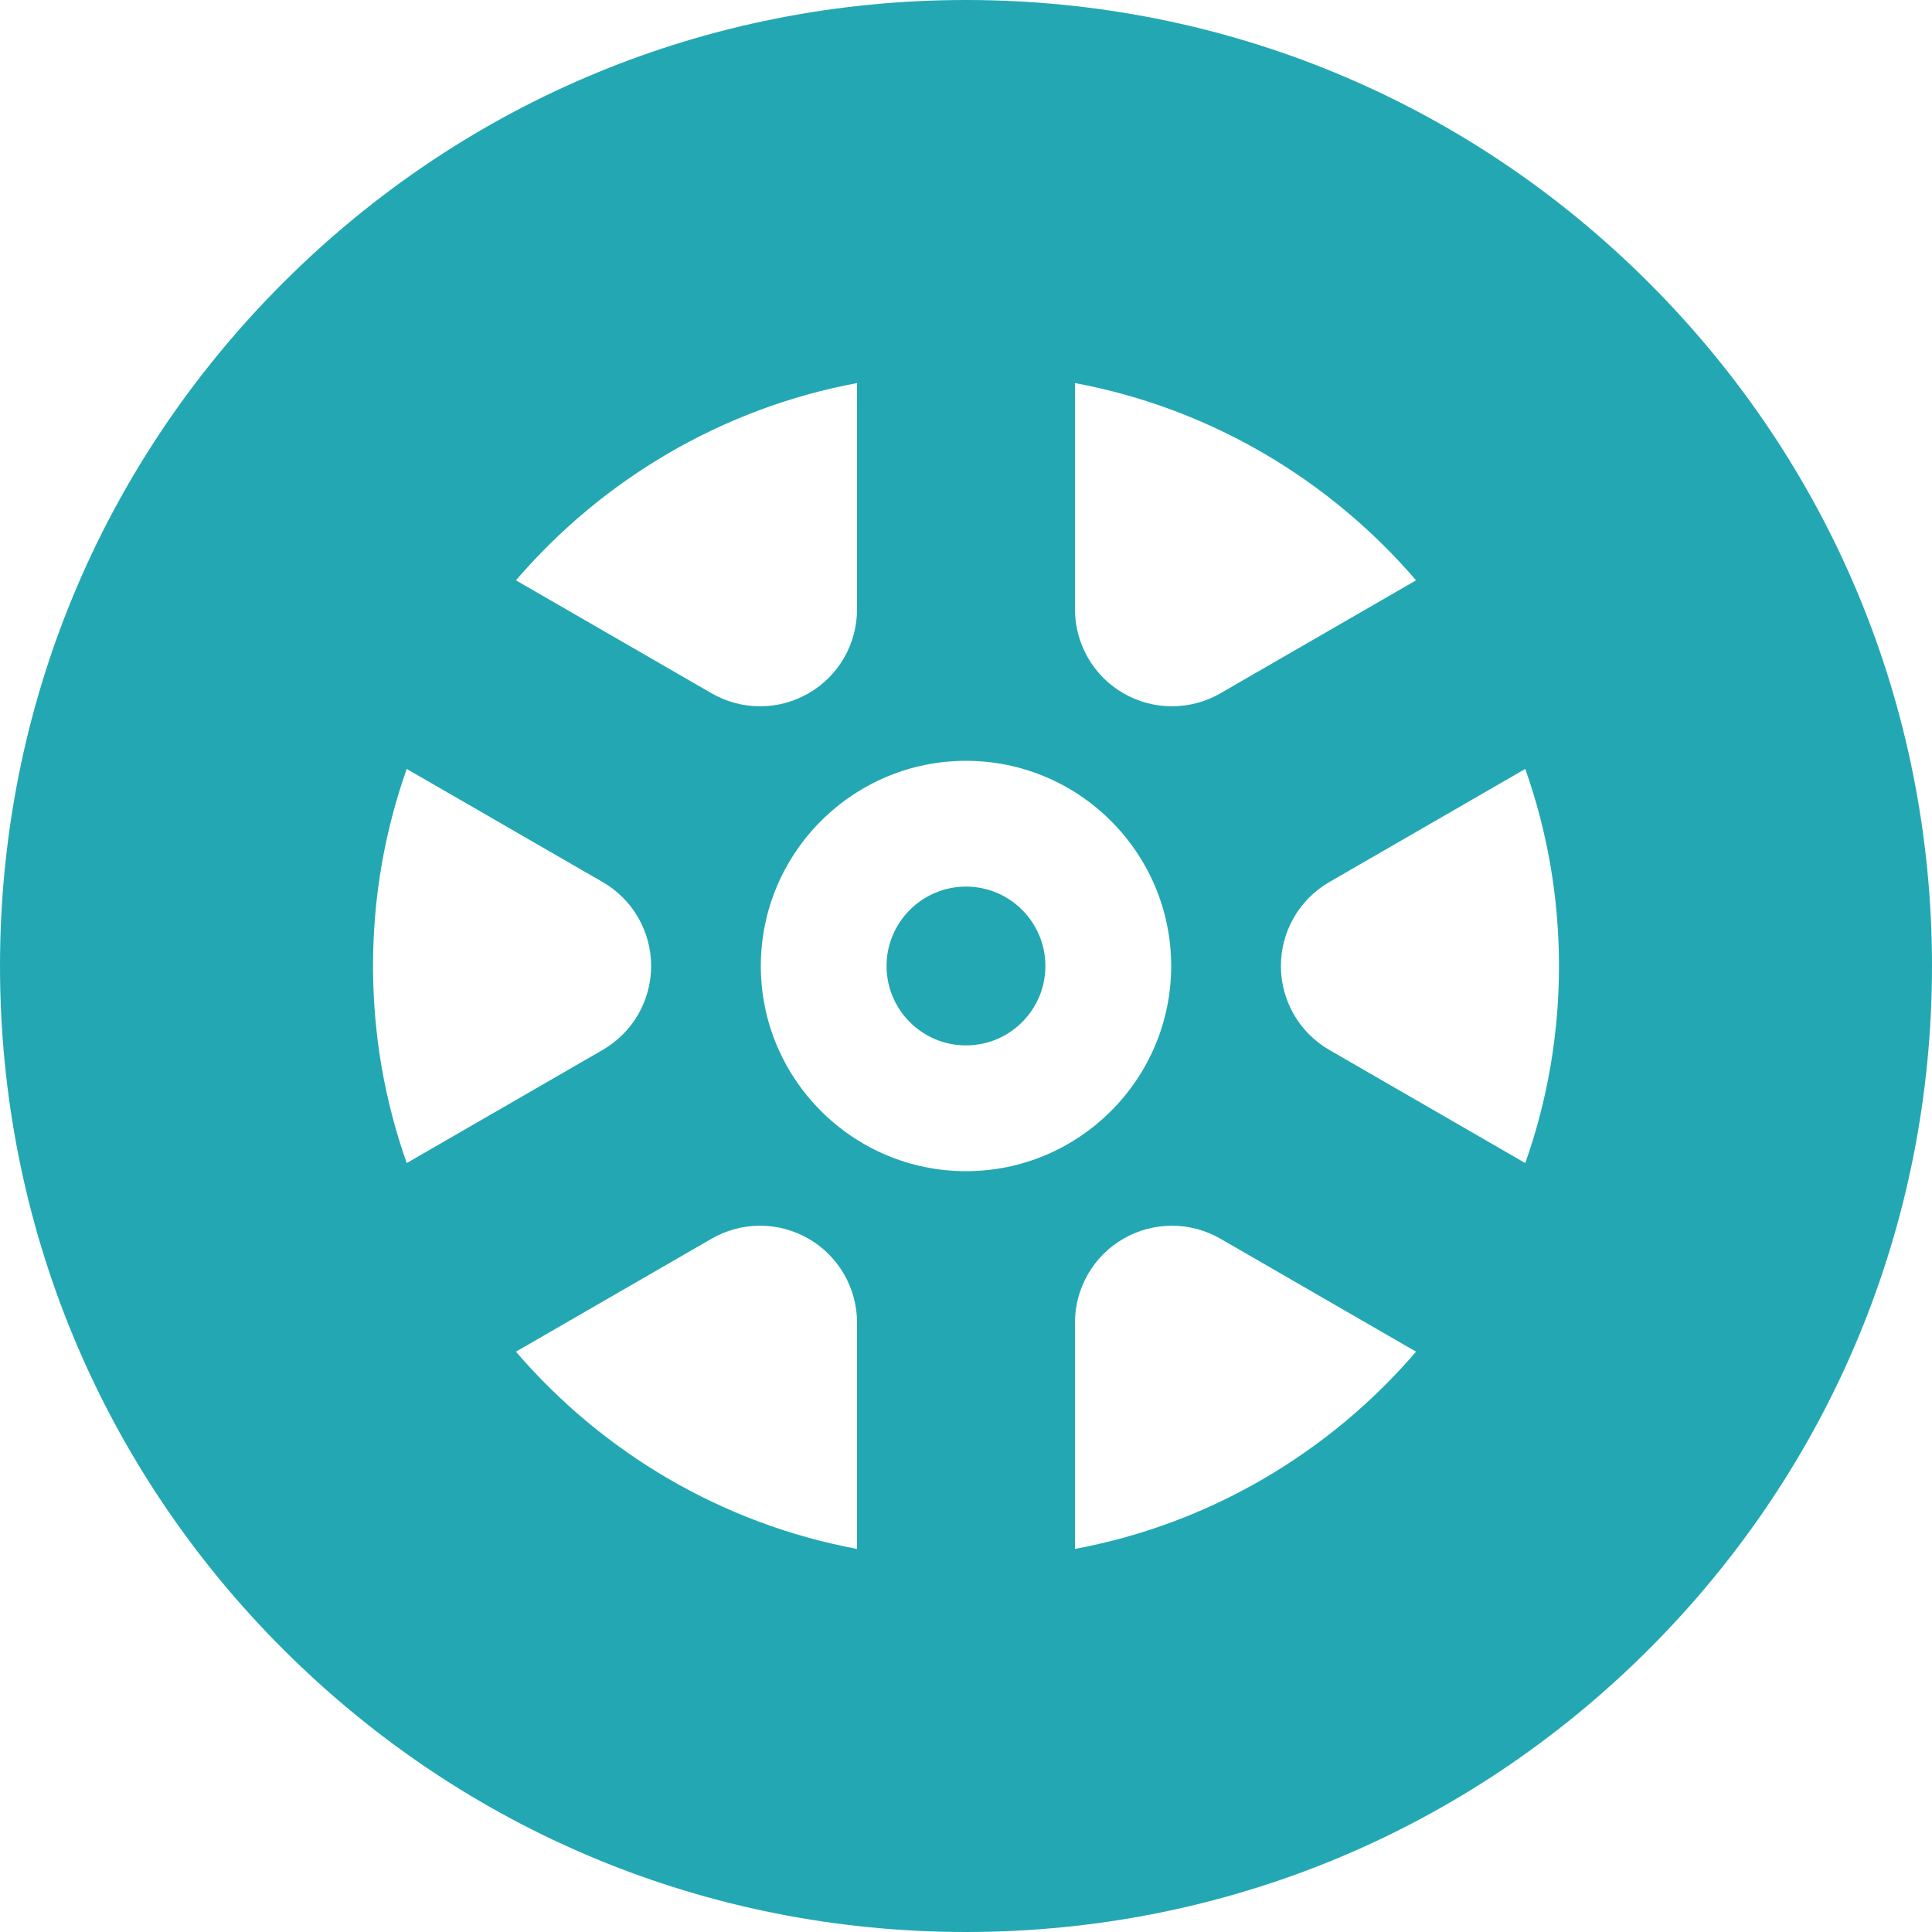 <svg width="40" height="40" viewBox="0 0 40 40" fill="none" xmlns="http://www.w3.org/2000/svg">
<g clip-path="url(#clip0_105_1476)">
<path d="M34.142 5.858C30.365 2.08 25.342 0 20 0C14.658 0 9.635 2.08 5.858 5.858C2.08 9.635 0 14.658 0 20C0 25.342 2.08 30.364 5.858 34.142C9.635 37.919 14.658 40 20 40C25.342 40 30.365 37.919 34.142 34.142C37.919 30.364 40 25.342 40 20C40 14.658 37.92 9.635 34.142 5.858ZM22.256 7.931C25.06 8.454 27.531 9.933 29.318 12.015L25.267 14.354C24.962 14.53 24.616 14.623 24.263 14.623C23.911 14.623 23.565 14.53 23.26 14.354C22.955 14.178 22.701 13.925 22.525 13.619C22.349 13.314 22.256 12.968 22.256 12.616V7.931H22.256ZM17.744 7.931V12.616C17.744 12.968 17.651 13.314 17.475 13.62C17.299 13.925 17.046 14.178 16.74 14.354C16.435 14.53 16.089 14.623 15.737 14.623C15.384 14.623 15.038 14.53 14.733 14.354L10.682 12.015C12.469 9.933 14.94 8.454 17.744 7.931ZM7.723 20C7.723 18.57 7.969 17.197 8.421 15.92L12.477 18.262C12.782 18.438 13.036 18.691 13.212 18.996C13.388 19.302 13.481 19.648 13.481 20C13.481 20.352 13.388 20.698 13.212 21.004C13.036 21.309 12.782 21.562 12.477 21.738L8.421 24.08C7.969 22.803 7.723 21.43 7.723 20ZM17.744 32.069C14.94 31.546 12.469 30.067 10.682 27.985L14.733 25.646C15.038 25.47 15.384 25.377 15.737 25.377C16.089 25.377 16.435 25.47 16.74 25.646C17.045 25.822 17.299 26.076 17.475 26.381C17.651 26.686 17.744 27.032 17.744 27.384V32.069H17.744ZM15.752 20C15.752 17.658 17.658 15.752 20 15.752C22.342 15.752 24.248 17.658 24.248 20C24.248 22.342 22.342 24.248 20 24.248C17.658 24.248 15.752 22.342 15.752 20ZM22.256 32.069V27.384C22.256 27.032 22.349 26.686 22.525 26.381C22.701 26.075 22.954 25.822 23.26 25.646C23.565 25.47 23.911 25.377 24.263 25.377C24.616 25.377 24.962 25.47 25.267 25.646L29.318 27.985C27.531 30.067 25.06 31.546 22.256 32.069ZM31.579 24.08L27.523 21.738C26.902 21.38 26.52 20.718 26.52 20.001C26.519 19.285 26.901 18.621 27.521 18.263L31.579 15.92C32.031 17.197 32.277 18.57 32.277 20C32.277 21.43 32.031 22.803 31.579 24.08Z" fill="#23A8B3"/>
<path d="M20 18.356C19.093 18.356 18.355 19.093 18.355 20C18.355 20.907 19.093 21.644 20 21.644C20.907 21.644 21.644 20.907 21.644 20C21.644 19.093 20.907 18.356 20 18.356Z" fill="#23A8B3"/>
</g>
<defs>
<clipPath id="clip0_105_1476">
<rect width="40" height="40" fill="white"/>
</clipPath>
</defs>
</svg>
